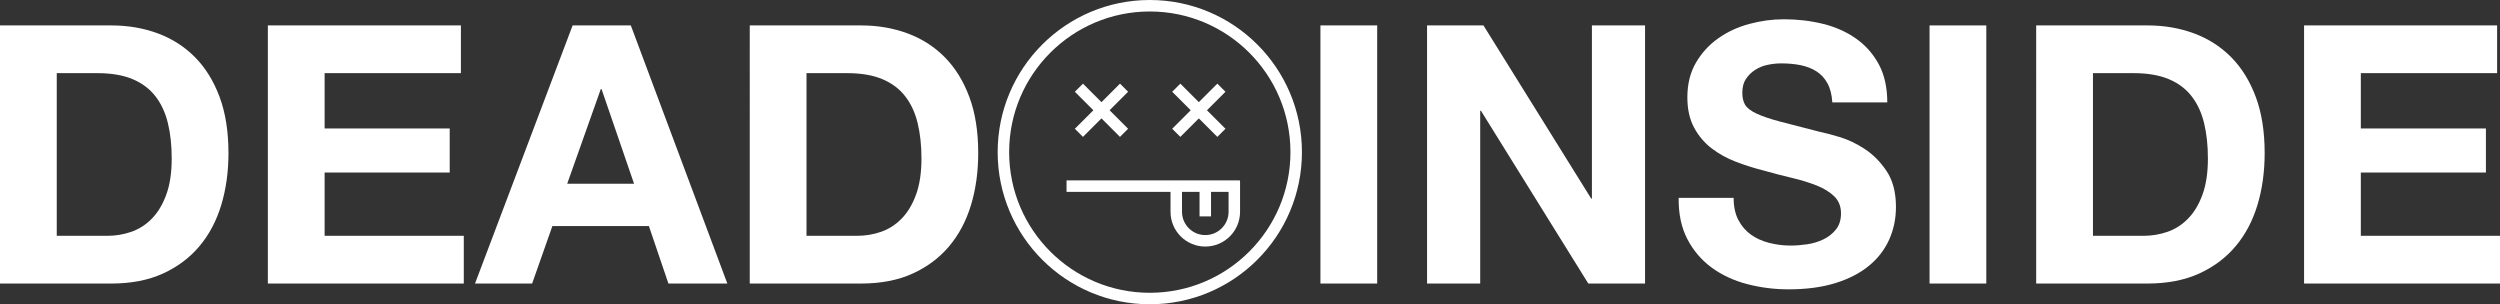 <?xml version="1.0" encoding="UTF-8"?>
<svg id="Layer_1" data-name="Layer 1" xmlns="http://www.w3.org/2000/svg" viewBox="0 0 2177.32 265">
  <rect x="0" y="0" width="2177.32" height="265" fill="#333333" stroke="none"/>
  <defs>
    <style>
      .cls-1 {
        fill: #fff;
      }

      .cls-2 {
        fill: none;
        stroke: #fff;
        stroke-miterlimit: 10;
        stroke-width: 10px;
      }
    </style>
  </defs>
  <circle class="cls-2" cx="1001.39" cy="132.5" r="127.5"/>
  <line class="cls-2" x1="928.89" y1="162.1" x2="1079.89" y2="162.1"/>
  <path class="cls-2" d="m1024.44,158.13v26.32c0,13.96,11.32,25.28,25.28,25.28s25.28-11.32,25.28-25.28v-26.32"/>
  <line class="cls-2" x1="1049.72" y1="164.22" x2="1049.72" y2="188.46"/>
  <line class="cls-2" x1="939.65" y1="76.38" x2="978.96" y2="115.68"/>
  <line class="cls-2" x1="978.96" y1="76.38" x2="939.65" y2="115.68"/>
  <line class="cls-2" x1="1024.44" y1="76.38" x2="1063.75" y2="115.68"/>
  <line class="cls-2" x1="1063.75" y1="76.38" x2="1024.44" y2="115.68"/>
  <g>
    <path class="cls-1" d="m96.97,22.14c14.48,0,27.97,2.31,40.46,6.93,12.49,4.62,23.3,11.55,32.43,20.78,9.13,9.24,16.26,20.78,21.41,34.63,5.14,13.85,7.71,30.12,7.71,48.8,0,16.37-2.1,31.48-6.3,45.34-4.2,13.85-10.55,25.82-19.05,35.89-8.5,10.07-19.1,18-31.8,23.77-12.7,5.78-27.66,8.66-44.86,8.66H0V22.14h96.97Zm-3.46,183.24c7.13,0,14.06-1.15,20.78-3.46,6.71-2.31,12.7-6.14,17.95-11.49,5.24-5.35,9.45-12.33,12.59-20.94,3.15-8.6,4.72-19.1,4.72-31.48,0-11.33-1.1-21.57-3.31-30.7-2.2-9.13-5.82-16.95-10.86-23.46-5.04-6.5-11.7-11.49-19.99-14.96-8.29-3.46-18.53-5.19-30.7-5.19h-35.26v141.68h44.08Z"/>
    <path class="cls-1" d="m401.42,22.14v41.56h-118.7v48.17h108.94v38.41h-108.94v55.1h121.21v41.56h-170.64V22.14h168.13Z"/>
    <path class="cls-1" d="m549.4,22.14l84.06,224.8h-51.32l-17-50.06h-84.06l-17.63,50.06h-49.75L498.71,22.14h50.69Zm2.83,137.9l-28.34-82.49h-.63l-29.28,82.49h58.25Z"/>
    <path class="cls-1" d="m749.95,22.14c14.48,0,27.97,2.31,40.46,6.93,12.49,4.62,23.3,11.55,32.43,20.78,9.13,9.24,16.26,20.78,21.41,34.63,5.14,13.85,7.71,30.12,7.71,48.8,0,16.37-2.1,31.48-6.3,45.34-4.2,13.85-10.55,25.82-19.05,35.89-8.5,10.07-19.1,18-31.8,23.77-12.7,5.78-27.66,8.66-44.86,8.66h-96.97V22.14h96.97Zm-3.46,183.24c7.13,0,14.06-1.15,20.78-3.46,6.71-2.31,12.7-6.14,17.95-11.49,5.24-5.35,9.45-12.33,12.59-20.94,3.15-8.6,4.72-19.1,4.72-31.48,0-11.33-1.1-21.57-3.31-30.7-2.2-9.13-5.82-16.95-10.86-23.46-5.04-6.5-11.7-11.49-19.99-14.96-8.29-3.46-18.53-5.19-30.7-5.19h-35.26v141.68h44.08Z"/>
  </g>
  <g>
    <path class="cls-1" d="m1199.43,22.14v224.8h-49.43V22.14h49.43Z"/>
    <path class="cls-1" d="m1291.99,22.14l93.82,150.81h.63V22.14h46.28v224.8h-49.43l-93.51-150.5h-.63v150.5h-46.28V22.14h49.12Z"/>
    <path class="cls-1" d="m1513.96,191.52c2.73,5.25,6.35,9.5,10.86,12.75,4.51,3.26,9.81,5.67,15.9,7.24,6.08,1.57,12.38,2.36,18.89,2.36,4.41,0,9.13-.36,14.17-1.1,5.04-.73,9.76-2.15,14.17-4.25,4.41-2.1,8.08-4.98,11.02-8.66,2.94-3.67,4.41-8.34,4.41-14.01,0-6.08-1.94-11.02-5.82-14.8-3.89-3.78-8.97-6.93-15.27-9.45-6.3-2.52-13.44-4.72-21.41-6.61-7.98-1.89-16.06-3.98-24.24-6.3-8.4-2.1-16.58-4.67-24.56-7.71-7.98-3.04-15.11-6.98-21.41-11.81-6.3-4.83-11.39-10.86-15.27-18.1-3.89-7.24-5.83-16-5.83-26.29,0-11.54,2.46-21.57,7.4-30.07,4.93-8.5,11.38-15.58,19.36-21.25,7.97-5.67,17-9.86,27.08-12.59,10.08-2.73,20.15-4.09,30.22-4.09,11.75,0,23.03,1.31,33.85,3.94,10.81,2.63,20.41,6.88,28.81,12.75,8.39,5.88,15.06,13.38,19.99,22.51,4.93,9.13,7.4,20.2,7.4,33.22h-47.86c-.42-6.71-1.84-12.28-4.25-16.69-2.42-4.41-5.62-7.87-9.6-10.39-3.99-2.52-8.55-4.3-13.7-5.35-5.14-1.05-10.76-1.57-16.84-1.57-3.99,0-7.98.42-11.96,1.26-3.99.84-7.61,2.31-10.86,4.41-3.26,2.1-5.93,4.72-8.03,7.87-2.1,3.15-3.15,7.14-3.15,11.96,0,4.41.84,7.98,2.52,10.7,1.68,2.73,4.98,5.25,9.92,7.56,4.93,2.31,11.75,4.62,20.46,6.93,8.71,2.31,20.1,5.25,34.16,8.82,4.2.84,10.02,2.36,17.47,4.57,7.45,2.2,14.85,5.72,22.2,10.55,7.35,4.83,13.7,11.29,19.05,19.36,5.35,8.08,8.03,18.42,8.03,31.01,0,10.29-2,19.83-5.98,28.65-3.99,8.82-9.92,16.43-17.79,22.83-7.87,6.4-17.63,11.39-29.28,14.96-11.65,3.57-25.14,5.35-40.46,5.35-12.39,0-24.4-1.52-36.05-4.56-11.65-3.04-21.94-7.82-30.86-14.33-8.92-6.5-16.01-14.8-21.25-24.87-5.25-10.08-7.77-22.04-7.56-35.89h47.86c0,7.56,1.36,13.96,4.09,19.21Z"/>
    <path class="cls-1" d="m1729.93,22.14v224.8h-49.43V22.14h49.43Z"/>
    <path class="cls-1" d="m1870.35,22.14c14.48,0,27.97,2.31,40.46,6.93,12.49,4.62,23.3,11.55,32.43,20.78,9.13,9.24,16.26,20.78,21.41,34.63,5.14,13.85,7.71,30.12,7.71,48.8,0,16.37-2.1,31.48-6.3,45.34-4.2,13.85-10.55,25.82-19.05,35.89-8.5,10.07-19.1,18-31.8,23.77-12.7,5.78-27.66,8.66-44.87,8.66h-96.97V22.14h96.97Zm-3.46,183.24c7.13,0,14.06-1.15,20.78-3.46,6.71-2.31,12.7-6.14,17.95-11.49,5.24-5.35,9.45-12.33,12.59-20.94,3.15-8.6,4.72-19.1,4.72-31.48,0-11.33-1.1-21.57-3.3-30.7-2.21-9.13-5.83-16.95-10.86-23.46-5.04-6.5-11.7-11.49-19.99-14.96-8.29-3.46-18.53-5.19-30.7-5.19h-35.26v141.68h44.08Z"/>
    <path class="cls-1" d="m2174.81,22.14v41.56h-118.7v48.17h108.94v38.41h-108.94v55.1h121.21v41.56h-170.64V22.14h168.12Z"/>
  </g>
</svg>